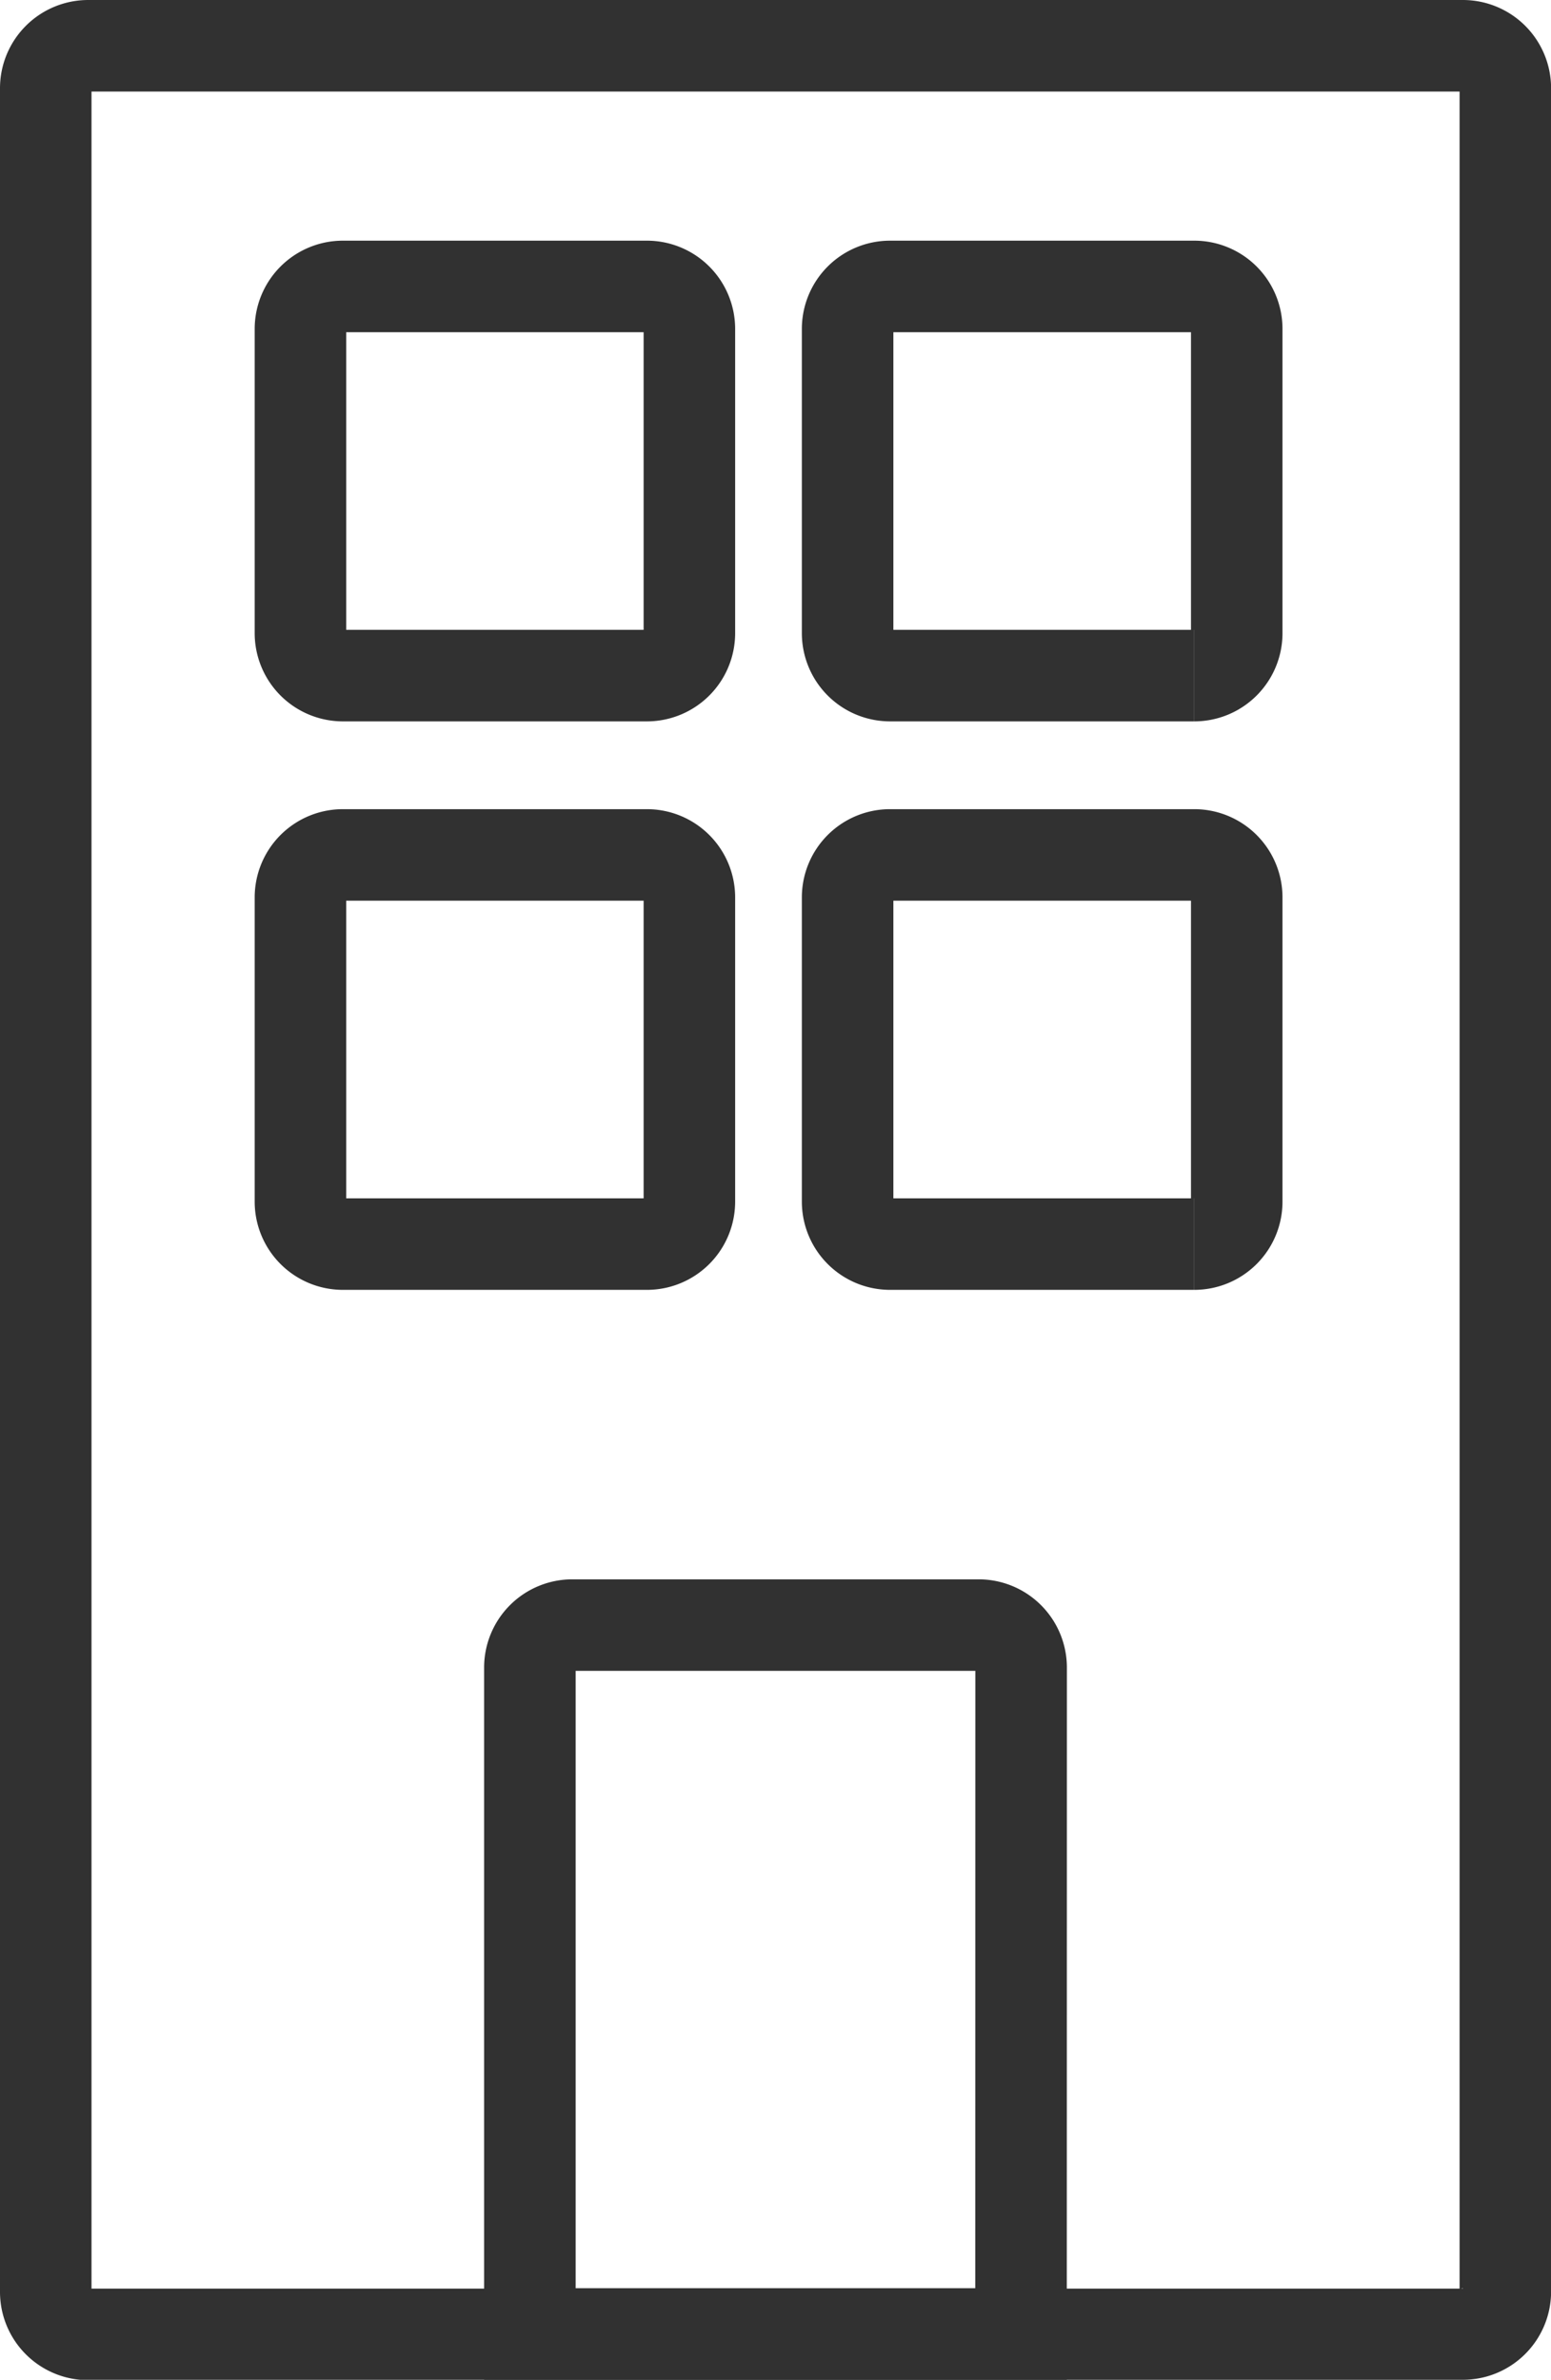 <svg xmlns="http://www.w3.org/2000/svg" width="16.948" height="25.996" viewBox="0 0 16.948 25.996">
  <g id="グループ_126" data-name="グループ 126" transform="translate(0.5 0.5)">
    <g id="グループ_32" data-name="グループ 32" transform="translate(0 0)">
      <path id="パス_22" data-name="パス 22" d="M15.485,25H.464A.464.464,0,0,1,0,24.532V.464A.464.464,0,0,1,.464,0H15.485a.464.464,0,0,1,.464.464V24.532a.464.464,0,0,1-.464.464" transform="translate(0 0)" fill="none" stroke="#313131" stroke-width="1"/>
      <path id="パス_23" data-name="パス 23" d="M9.786,9.92H6.463A.464.464,0,0,1,6,9.456V6.133a.464.464,0,0,1,.464-.464H9.786a.464.464,0,0,1,.464.464V9.456a.464.464,0,0,1-.464.464" transform="translate(-3.217 -3.04)" fill="none" stroke="#313131" stroke-width="1"/>
      <path id="パス_24" data-name="パス 24" d="M22.685,9.92H19.362a.464.464,0,0,1-.464-.464V6.133a.464.464,0,0,1,.464-.464h3.324a.464.464,0,0,1,.464.464V9.456a.464.464,0,0,1-.464.464" transform="translate(-10.136 -3.04)" fill="none" stroke="#313131" stroke-width="1"/>
      <path id="パス_25" data-name="パス 25" d="M9.786,23.314H6.463A.464.464,0,0,1,6,22.85V19.527a.464.464,0,0,1,.464-.464H9.786a.464.464,0,0,1,.464.464V22.85a.464.464,0,0,1-.464.464" transform="translate(-3.217 -10.224)" fill="none" stroke="#313131" stroke-width="1"/>
      <path id="パス_26" data-name="パス 26" d="M22.685,23.314H19.362a.464.464,0,0,1-.464-.464V19.527a.464.464,0,0,1,.464-.464h3.324a.464.464,0,0,1,.464.464V22.85a.464.464,0,0,1-.464.464" transform="translate(-10.136 -10.224)" fill="none" stroke="#313131" stroke-width="1"/>
      <path id="パス_27" data-name="パス 27" d="M16.777,44.951H11.41V37.671a.464.464,0,0,1,.464-.464h4.44a.464.464,0,0,1,.464.464Z" transform="translate(-6.12 -19.955)" fill="none" stroke="#313131" stroke-width="1"/>
    </g>
  </g>
</svg>
